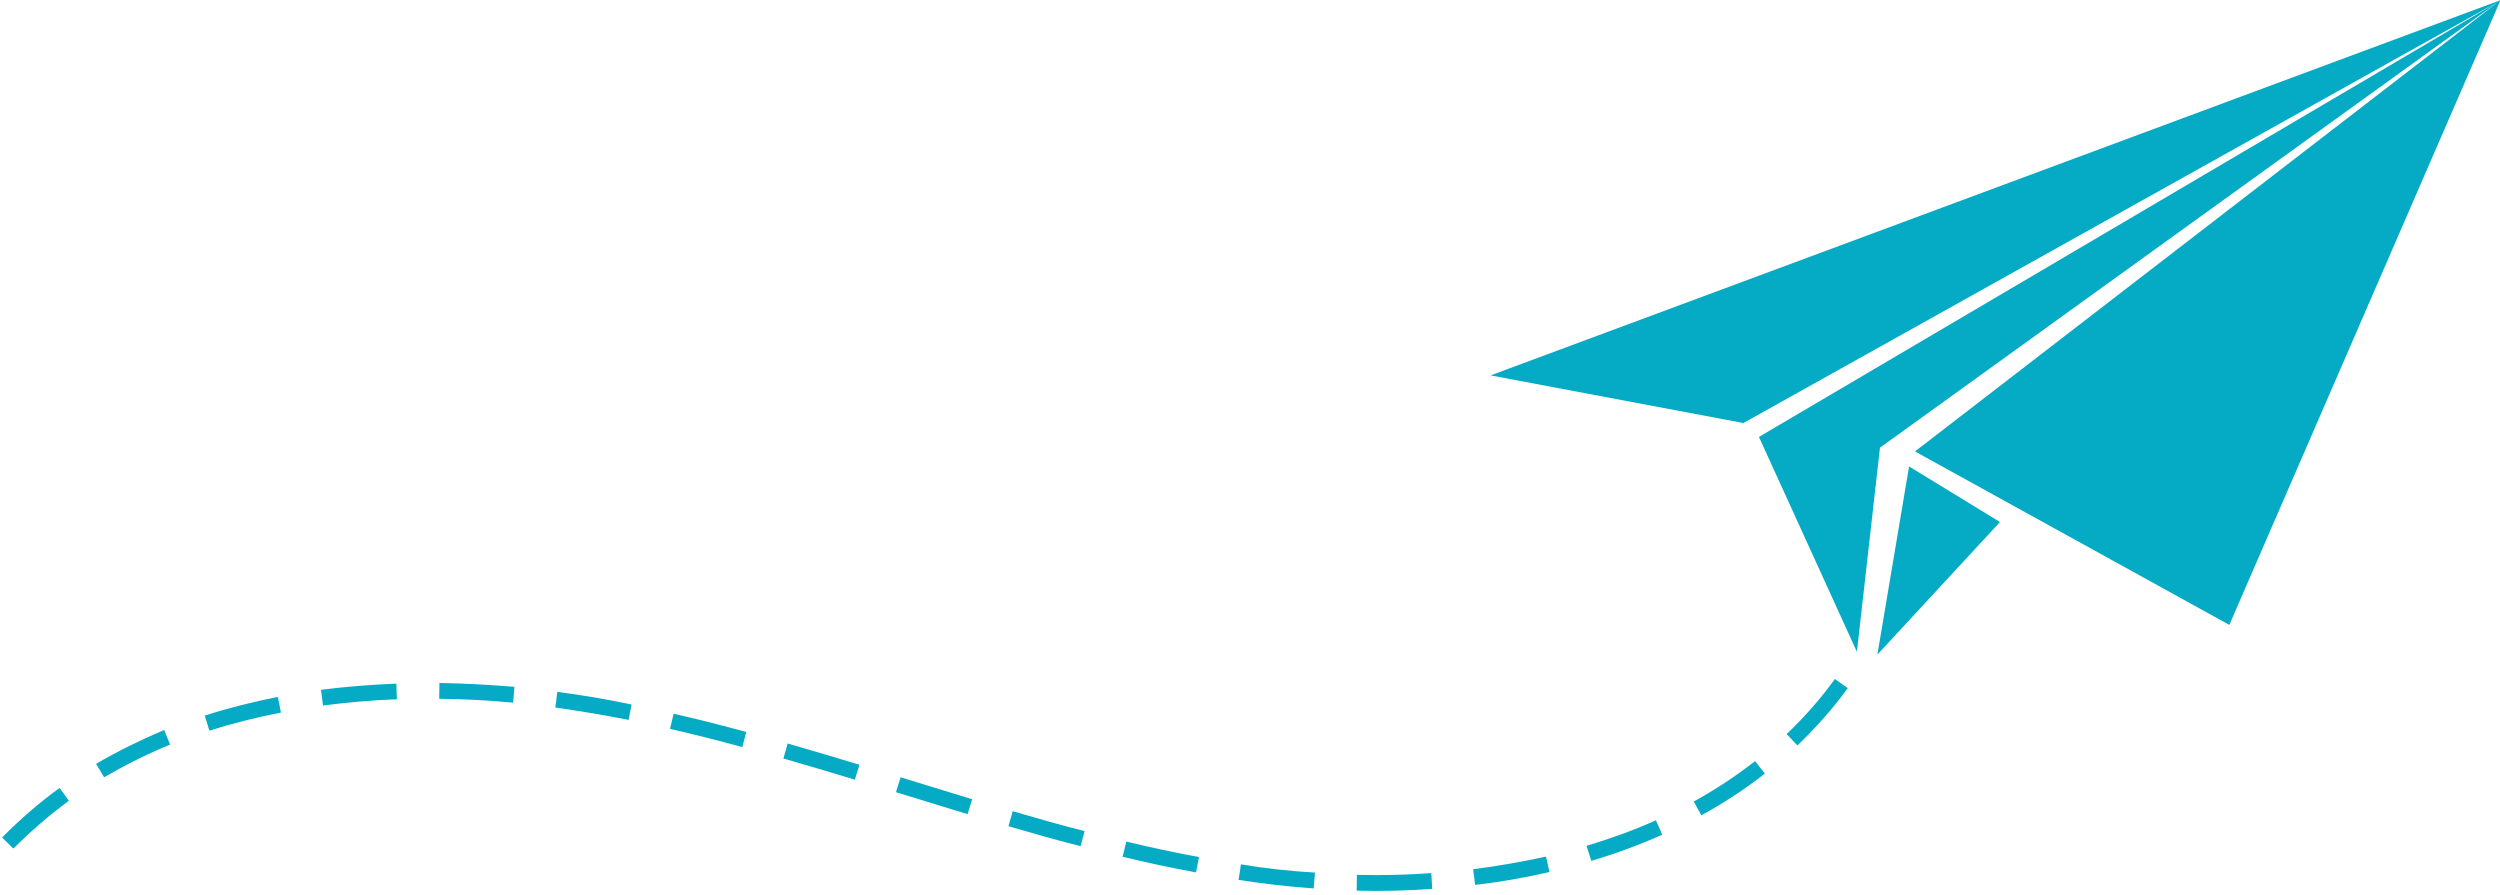 <svg xmlns="http://www.w3.org/2000/svg" xmlns:xlink="http://www.w3.org/1999/xlink" width="1396" zoomAndPan="magnify" viewBox="0 0 1047 375" height="500" preserveAspectRatio="xMidYMid meet" version="1.0"><defs><clipPath id="3955ec7226"><path d="M 624 0 L 1047 0 L 1047 273 L 624 273 Z M 624 0 " clip-rule="nonzero"/></clipPath><clipPath id="4dc531706b"><path d="M 613.941 37.227 L 1047.477 -0.02 L 1068.977 250.219 L 635.441 287.465 Z M 613.941 37.227 " clip-rule="nonzero"/></clipPath><clipPath id="4c3186406a"><path d="M 613.941 37.227 L 1047.477 -0.02 L 1068.977 250.219 L 635.441 287.465 Z M 613.941 37.227 " clip-rule="nonzero"/></clipPath><clipPath id="cc0fb0b44a"><path d="M 786 195 L 838 195 L 838 275 L 786 275 Z M 786 195 " clip-rule="nonzero"/></clipPath><clipPath id="0b73061149"><path d="M 613.941 37.227 L 1047.477 -0.02 L 1068.977 250.219 L 635.441 287.465 Z M 613.941 37.227 " clip-rule="nonzero"/></clipPath><clipPath id="d461672495"><path d="M 613.941 37.227 L 1047.477 -0.02 L 1068.977 250.219 L 635.441 287.465 Z M 613.941 37.227 " clip-rule="nonzero"/></clipPath><clipPath id="7c53d74d5f"><path d="M 0 284 L 774 284 L 774 374 L 0 374 Z M 0 284 " clip-rule="nonzero"/></clipPath><clipPath id="a2d39c1459"><path d="M 76.727 86.105 L 774.914 286.168 L 698.234 553.758 L 0.047 353.691 Z M 76.727 86.105 " clip-rule="nonzero"/></clipPath><clipPath id="10bd178952"><path d="M 76.727 86.105 L 774.914 286.168 L 698.234 553.758 L 0.047 353.691 Z M 76.727 86.105 " clip-rule="nonzero"/></clipPath></defs><g clip-path="url(#3955ec7226)"><g clip-path="url(#4dc531706b)"><g clip-path="url(#4c3186406a)"><path fill="#05abc4" d="M 624.258 157.207 L 1047.207 0.066 L 933.645 261.707 L 801.992 189.059 L 1046.602 0.539 L 787.332 187.484 L 777.672 272.98 L 736.641 182.98 L 1046.559 0.523 L 730.121 177.164 Z M 624.258 157.207 " fill-opacity="1" fill-rule="evenodd"/></g></g></g><g clip-path="url(#cc0fb0b44a)"><g clip-path="url(#0b73061149)"><g clip-path="url(#d461672495)"><path fill="#05abc4" d="M 786.25 274.145 L 837.59 218.629 L 799.52 195.348 Z M 786.25 274.145 " fill-opacity="1" fill-rule="evenodd"/></g></g></g><g clip-path="url(#7c53d74d5f)"><g clip-path="url(#a2d39c1459)"><g clip-path="url(#10bd178952)"><path fill="#05abc4" d="M 773.84 288.184 C 767.594 296.812 760.488 304.746 752.766 312.195 L 748.242 307.426 C 755.707 300.355 762.453 292.621 768.441 284.371 Z M 709.34 335.691 L 712.523 341.438 C 721.82 336.398 730.758 330.504 739.117 323.988 L 735.035 318.742 C 726.855 325.156 718.316 330.715 709.34 335.691 Z M 664.461 354.238 L 666.43 360.543 C 676.504 357.539 686.453 353.898 696.148 349.578 L 693.5 343.535 C 684.125 347.793 674.395 351.195 664.461 354.238 Z M 616.957 364.035 L 617.789 370.613 C 628.258 369.387 638.75 367.559 648.941 365.195 L 647.469 358.734 C 637.316 360.957 627.148 362.727 616.957 364.035 Z M 568.262 366.391 L 568.18 373.008 C 578.668 373.297 589.312 373.023 599.805 372.254 L 599.43 365.656 C 588.941 366.426 578.613 366.637 568.262 366.391 Z M 519.695 361.984 L 518.73 368.504 C 529.141 370.129 539.668 371.332 550.172 372.078 L 550.719 365.438 C 540.168 364.832 529.922 363.707 519.695 361.984 Z M 471.688 352.457 L 470.168 358.816 C 480.332 361.277 490.582 363.457 500.906 365.359 L 502.148 358.922 C 491.961 357.059 481.715 354.875 471.688 352.457 Z M 439.211 344.059 L 424.141 339.738 L 422.34 346.02 L 437.414 350.336 C 442.438 351.777 447.5 353.074 452.562 354.375 L 454.223 348.055 C 449.301 346.797 444.234 345.496 439.211 344.059 Z M 375.234 331.766 L 405.219 340.961 L 407.156 334.719 L 377.176 325.523 Z M 328.09 317.652 C 338.137 320.531 348.145 323.547 358.012 326.527 L 359.949 320.289 C 349.941 317.27 339.934 314.25 329.887 311.371 Z M 282.121 298.891 L 280.602 305.25 C 290.809 307.574 300.797 310.133 310.883 312.871 L 312.543 306.551 C 302.457 303.812 292.328 301.215 282.121 298.891 Z M 233.398 289.762 L 232.574 296.32 C 242.883 297.766 253.109 299.488 263.258 301.488 L 264.5 295.051 C 254.25 292.867 243.883 291.105 233.398 289.762 Z M 184.031 286.035 L 183.945 292.656 C 194.332 292.762 204.602 293.289 214.891 294.273 L 215.434 287.637 C 205.105 286.789 194.559 286.184 184.031 286.035 Z M 134.438 288.887 L 135.27 295.469 C 145.461 294.16 155.852 293.211 166.219 292.859 L 165.984 286.301 C 155.438 286.75 144.945 287.52 134.438 288.887 Z M 85.738 299.699 L 87.707 306 C 97.5 302.918 107.59 300.371 117.66 298.426 L 116.371 291.867 C 106.121 293.91 95.891 296.414 85.738 299.699 Z M 40.238 319.883 L 43.605 325.527 C 52.48 320.371 61.656 315.75 71.23 311.852 L 68.766 305.707 C 58.969 309.848 49.477 314.523 40.238 319.883 Z M 0.895 350.738 L 5.598 355.406 C 12.82 348.113 20.621 341.441 28.863 335.348 L 24.957 330 C 16.398 336.152 8.34 343.207 0.895 350.738 Z M 0.895 350.738 " fill-opacity="1" fill-rule="nonzero"/></g></g></g></svg>